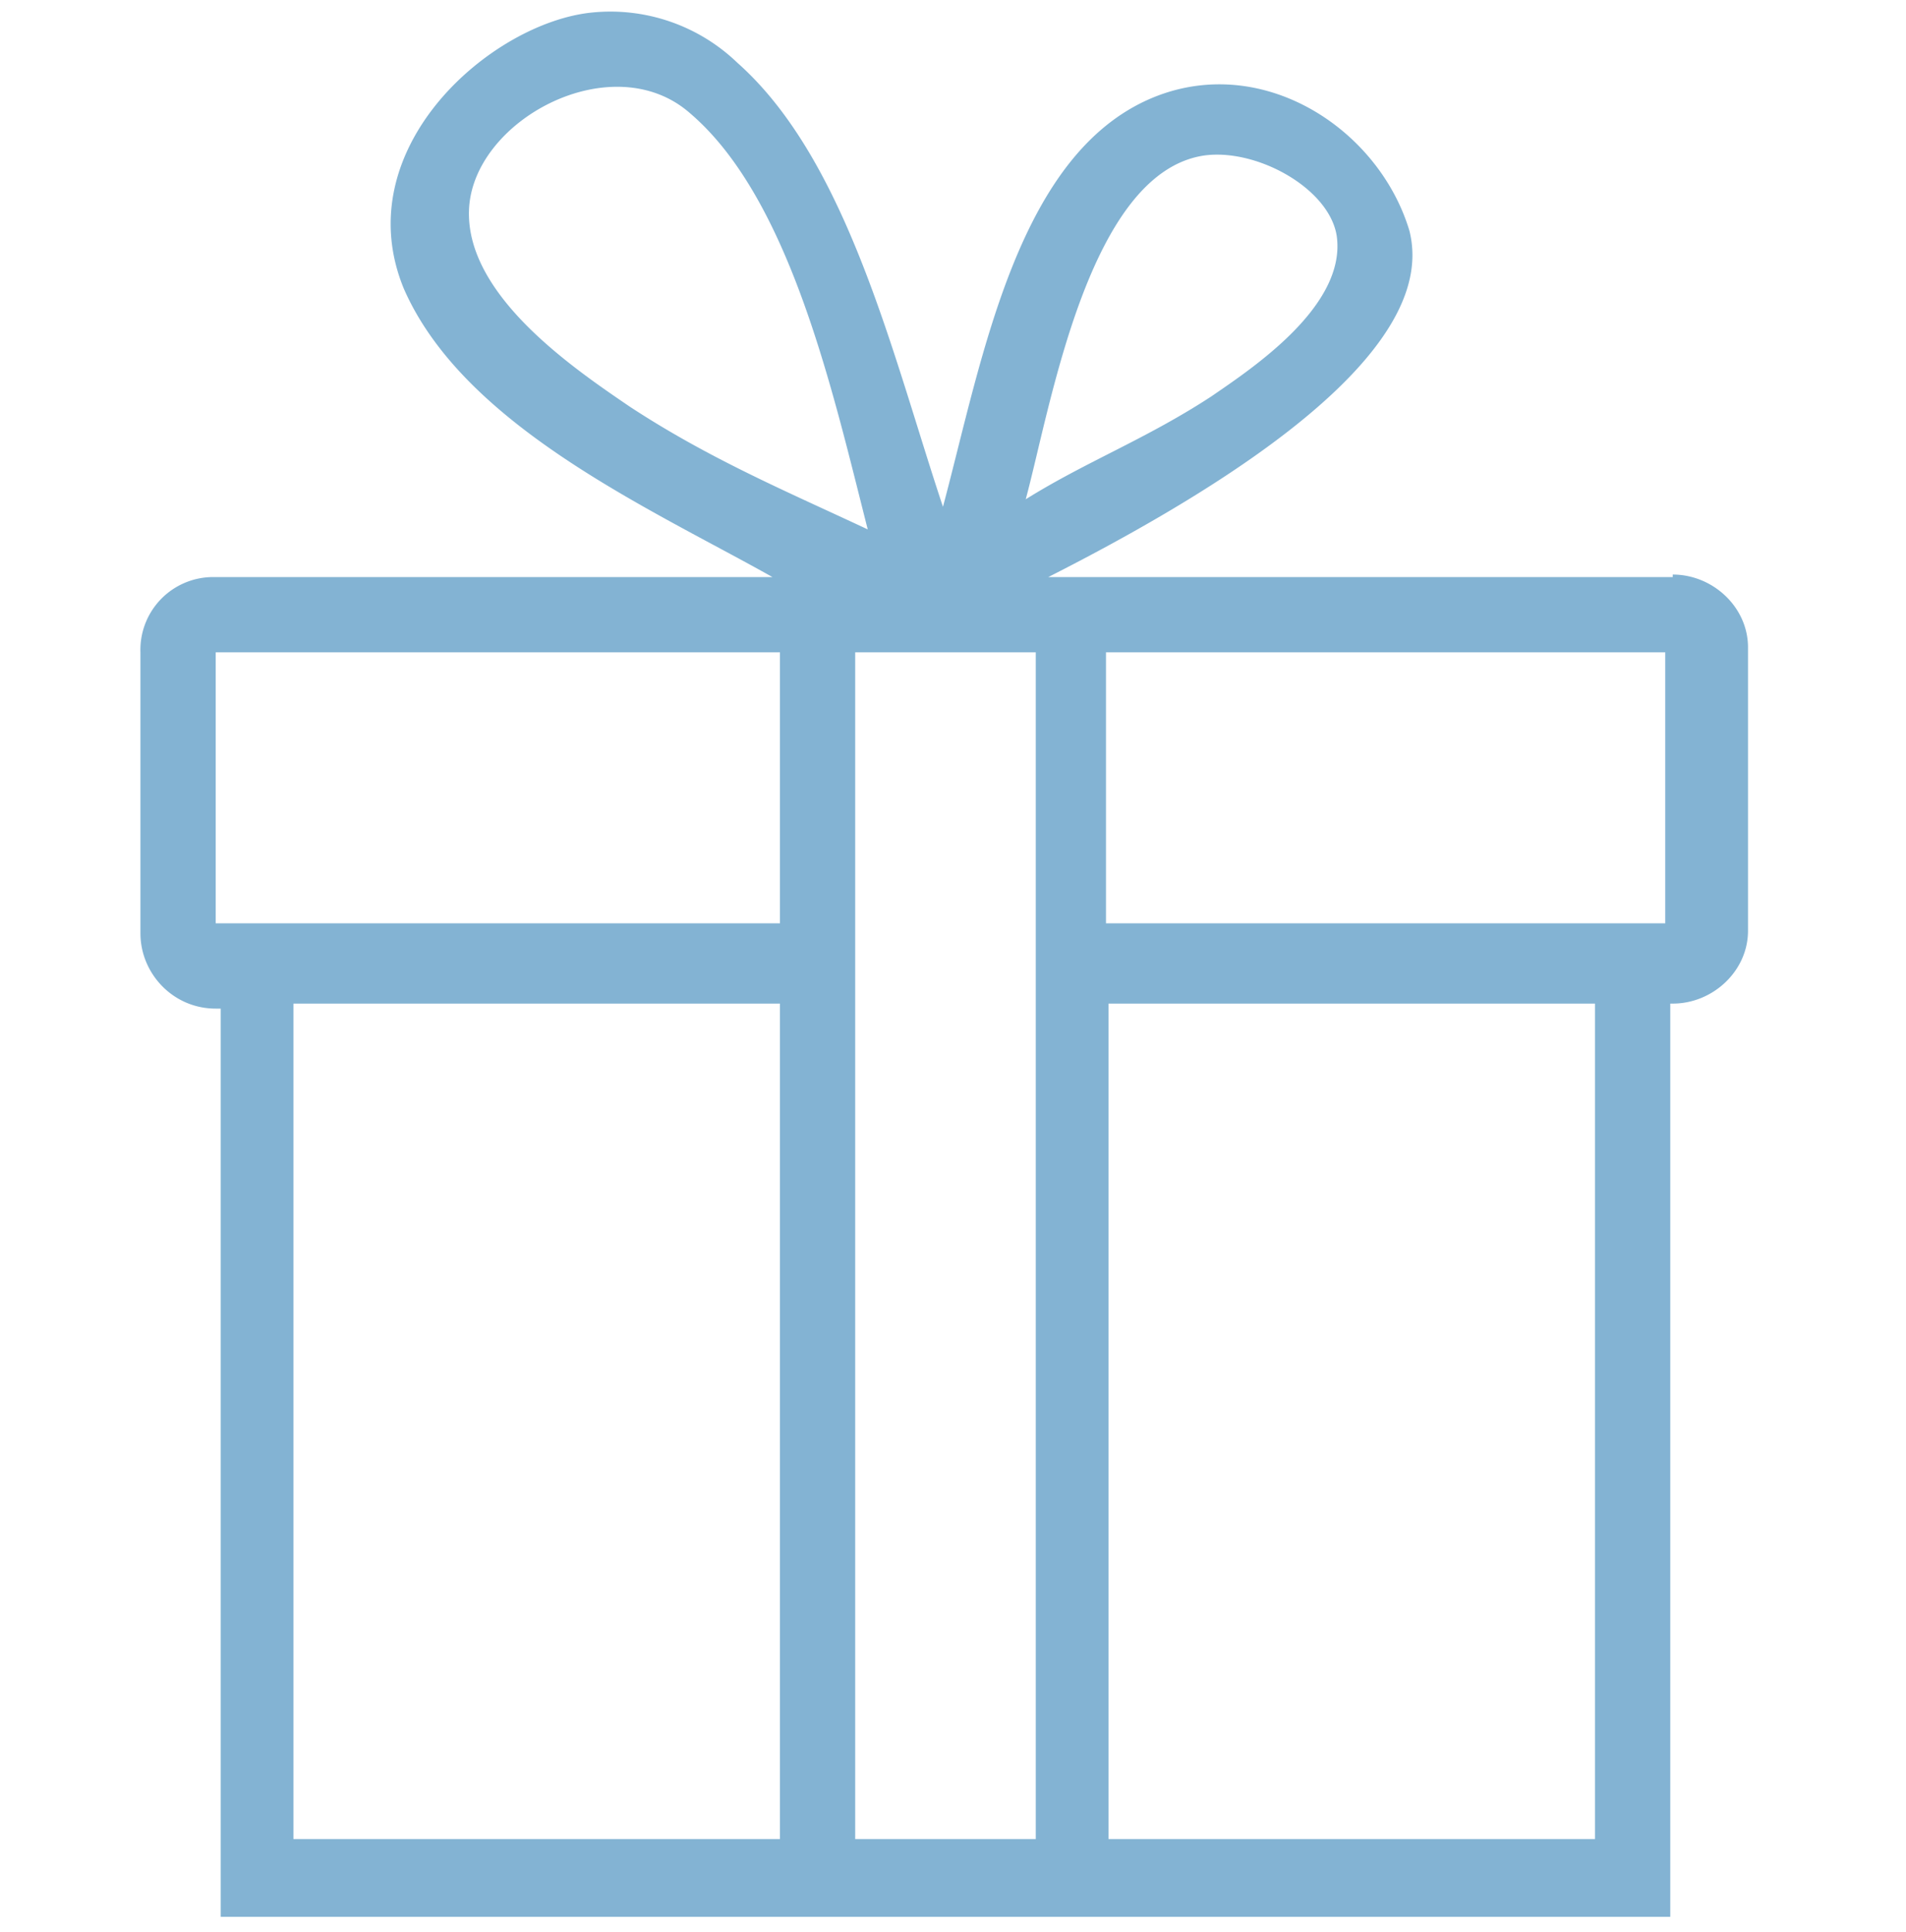 <svg fill="none" xmlns="http://www.w3.org/2000/svg" viewBox="0 0 76 77"><path d="M66.7 23H41.8c13.8-7 15-11.4 14.4-13.8-1.2-4-5.7-7-10-5.4-5.6 2.1-7 10.4-8.6 16.4-2-6-3.8-13.8-8.2-17.7a7.3 7.3 0 0 0-5.8-2c-4 .4-9.8 5.4-7.5 11C18.5 17 26 20.3 30.8 23H8.5a2.9 2.9 0 0 0-2.9 3v11.2c0 1.6 1.3 3 3 3h.2v36.2h57.8V40h.1c1.6 0 3-1.3 3-2.9V25.8c0-1.6-1.4-2.9-3-2.9ZM48 6.2c2.1-.3 5 1.3 5.3 3.2.4 2.8-3.4 5.3-5 6.4-2.6 1.7-5 2.6-7.4 4.1 1-3.7 2.5-13 7.1-13.7Zm-22.9 10c-2.2-1.5-6.5-4.4-6.4-7.8.1-3.6 5.7-6.6 8.8-3.9 4 3.4 5.7 11.1 7.1 16.6-3.2-1.5-6.3-2.8-9.5-4.9Zm6 57.1H11.7V40h19.4v33.4Zm0-36.5H8.6V26h22.5v11Zm10.2 0v36.5h-7.2V26h7.2v11Zm22.3 36.5H44.2V40h19.4v33.4Zm3-36.5H44.1V26h22.3v11Z" fill="#83B3D3"/></svg>